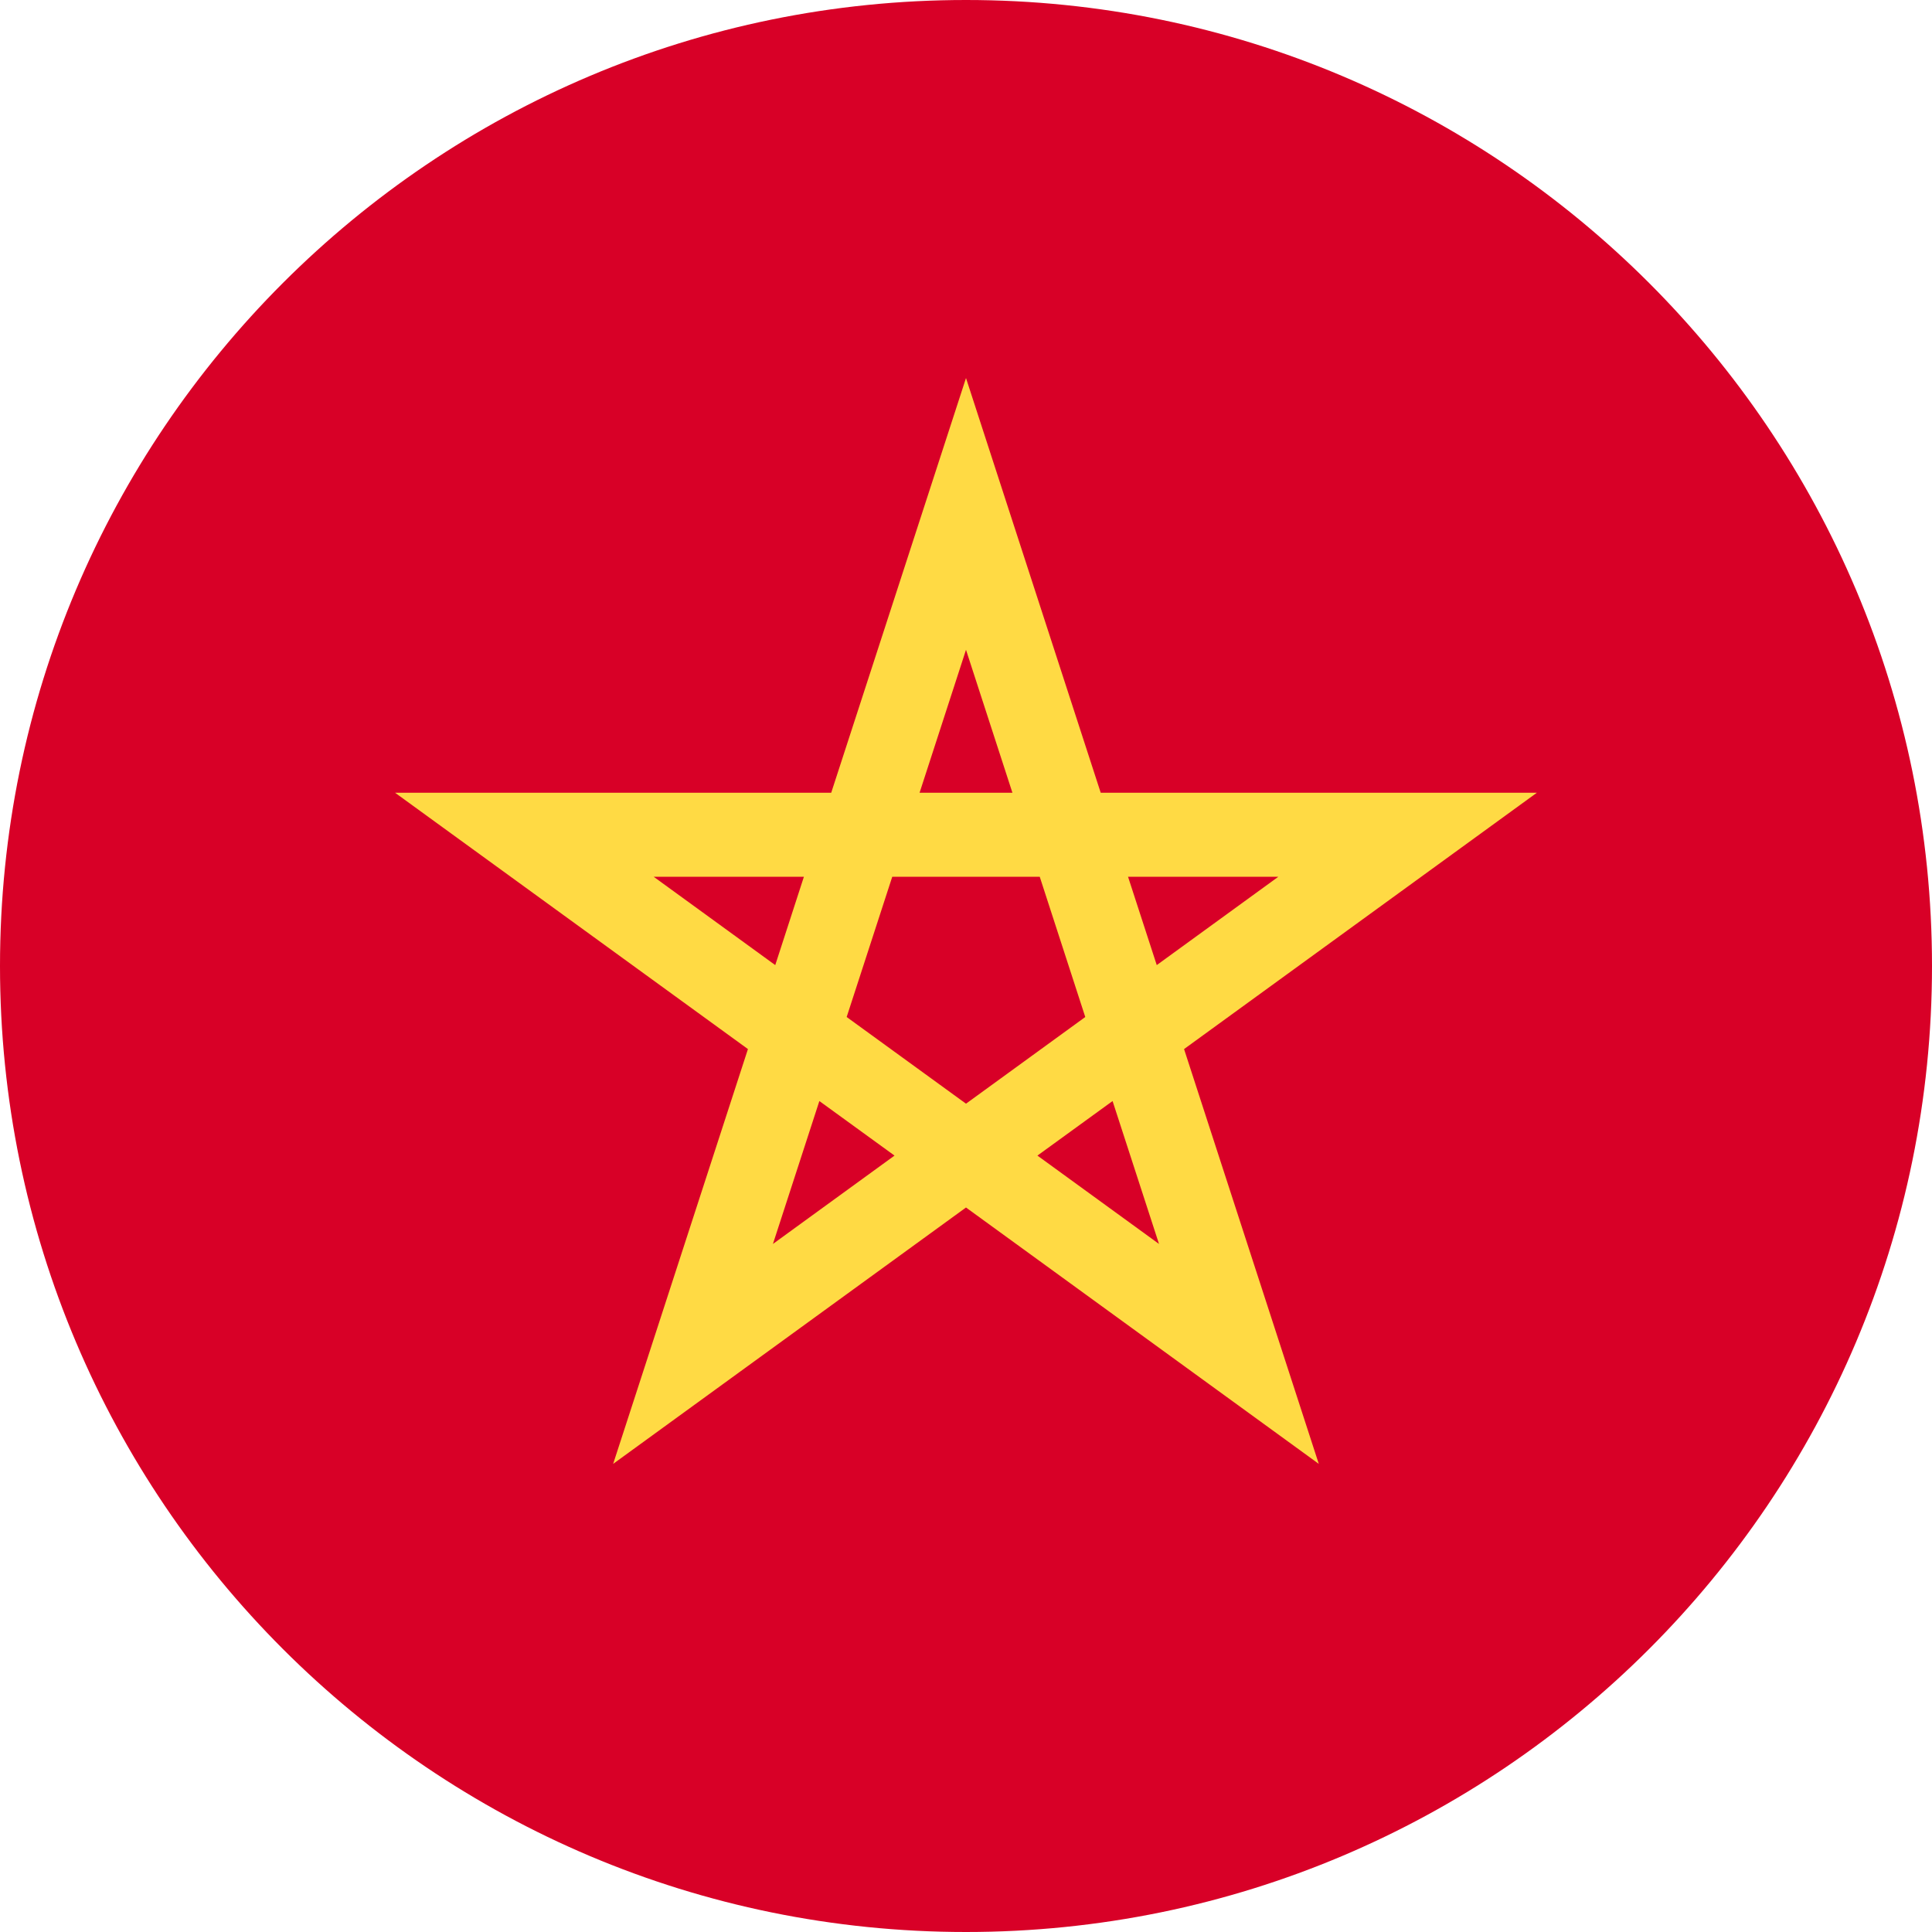 <svg width="30" height="30" viewBox="0 0 30 30" fill="none" xmlns="http://www.w3.org/2000/svg">
<path d="M15 30C23.284 30 30 23.284 30 15C30 6.716 23.284 0 15 0C6.716 0 0 6.716 0 15C0 23.284 6.716 30 15 30Z" fill="#D80027"/>
<path d="M23.864 12.31H17.092L15 5.87L12.907 12.31H6.135L11.614 16.29L9.521 22.731L15 18.75L20.478 22.731L18.386 16.29L23.864 12.31ZM13.147 15.792L13.855 13.614H16.145L16.852 15.792V15.792L15 17.138L13.147 15.792L13.147 15.792ZM15.721 12.31H14.279L15 10.09L15.721 12.31ZM17.962 14.986L17.516 13.614H19.85L17.962 14.986ZM12.483 13.614L12.038 14.986L10.15 13.614H12.483ZM12.002 19.316L12.723 17.097L13.89 17.944L12.002 19.316ZM16.109 17.944L17.276 17.097L17.997 19.316L16.109 17.944Z" fill="#FFDA44"/>
</svg>
